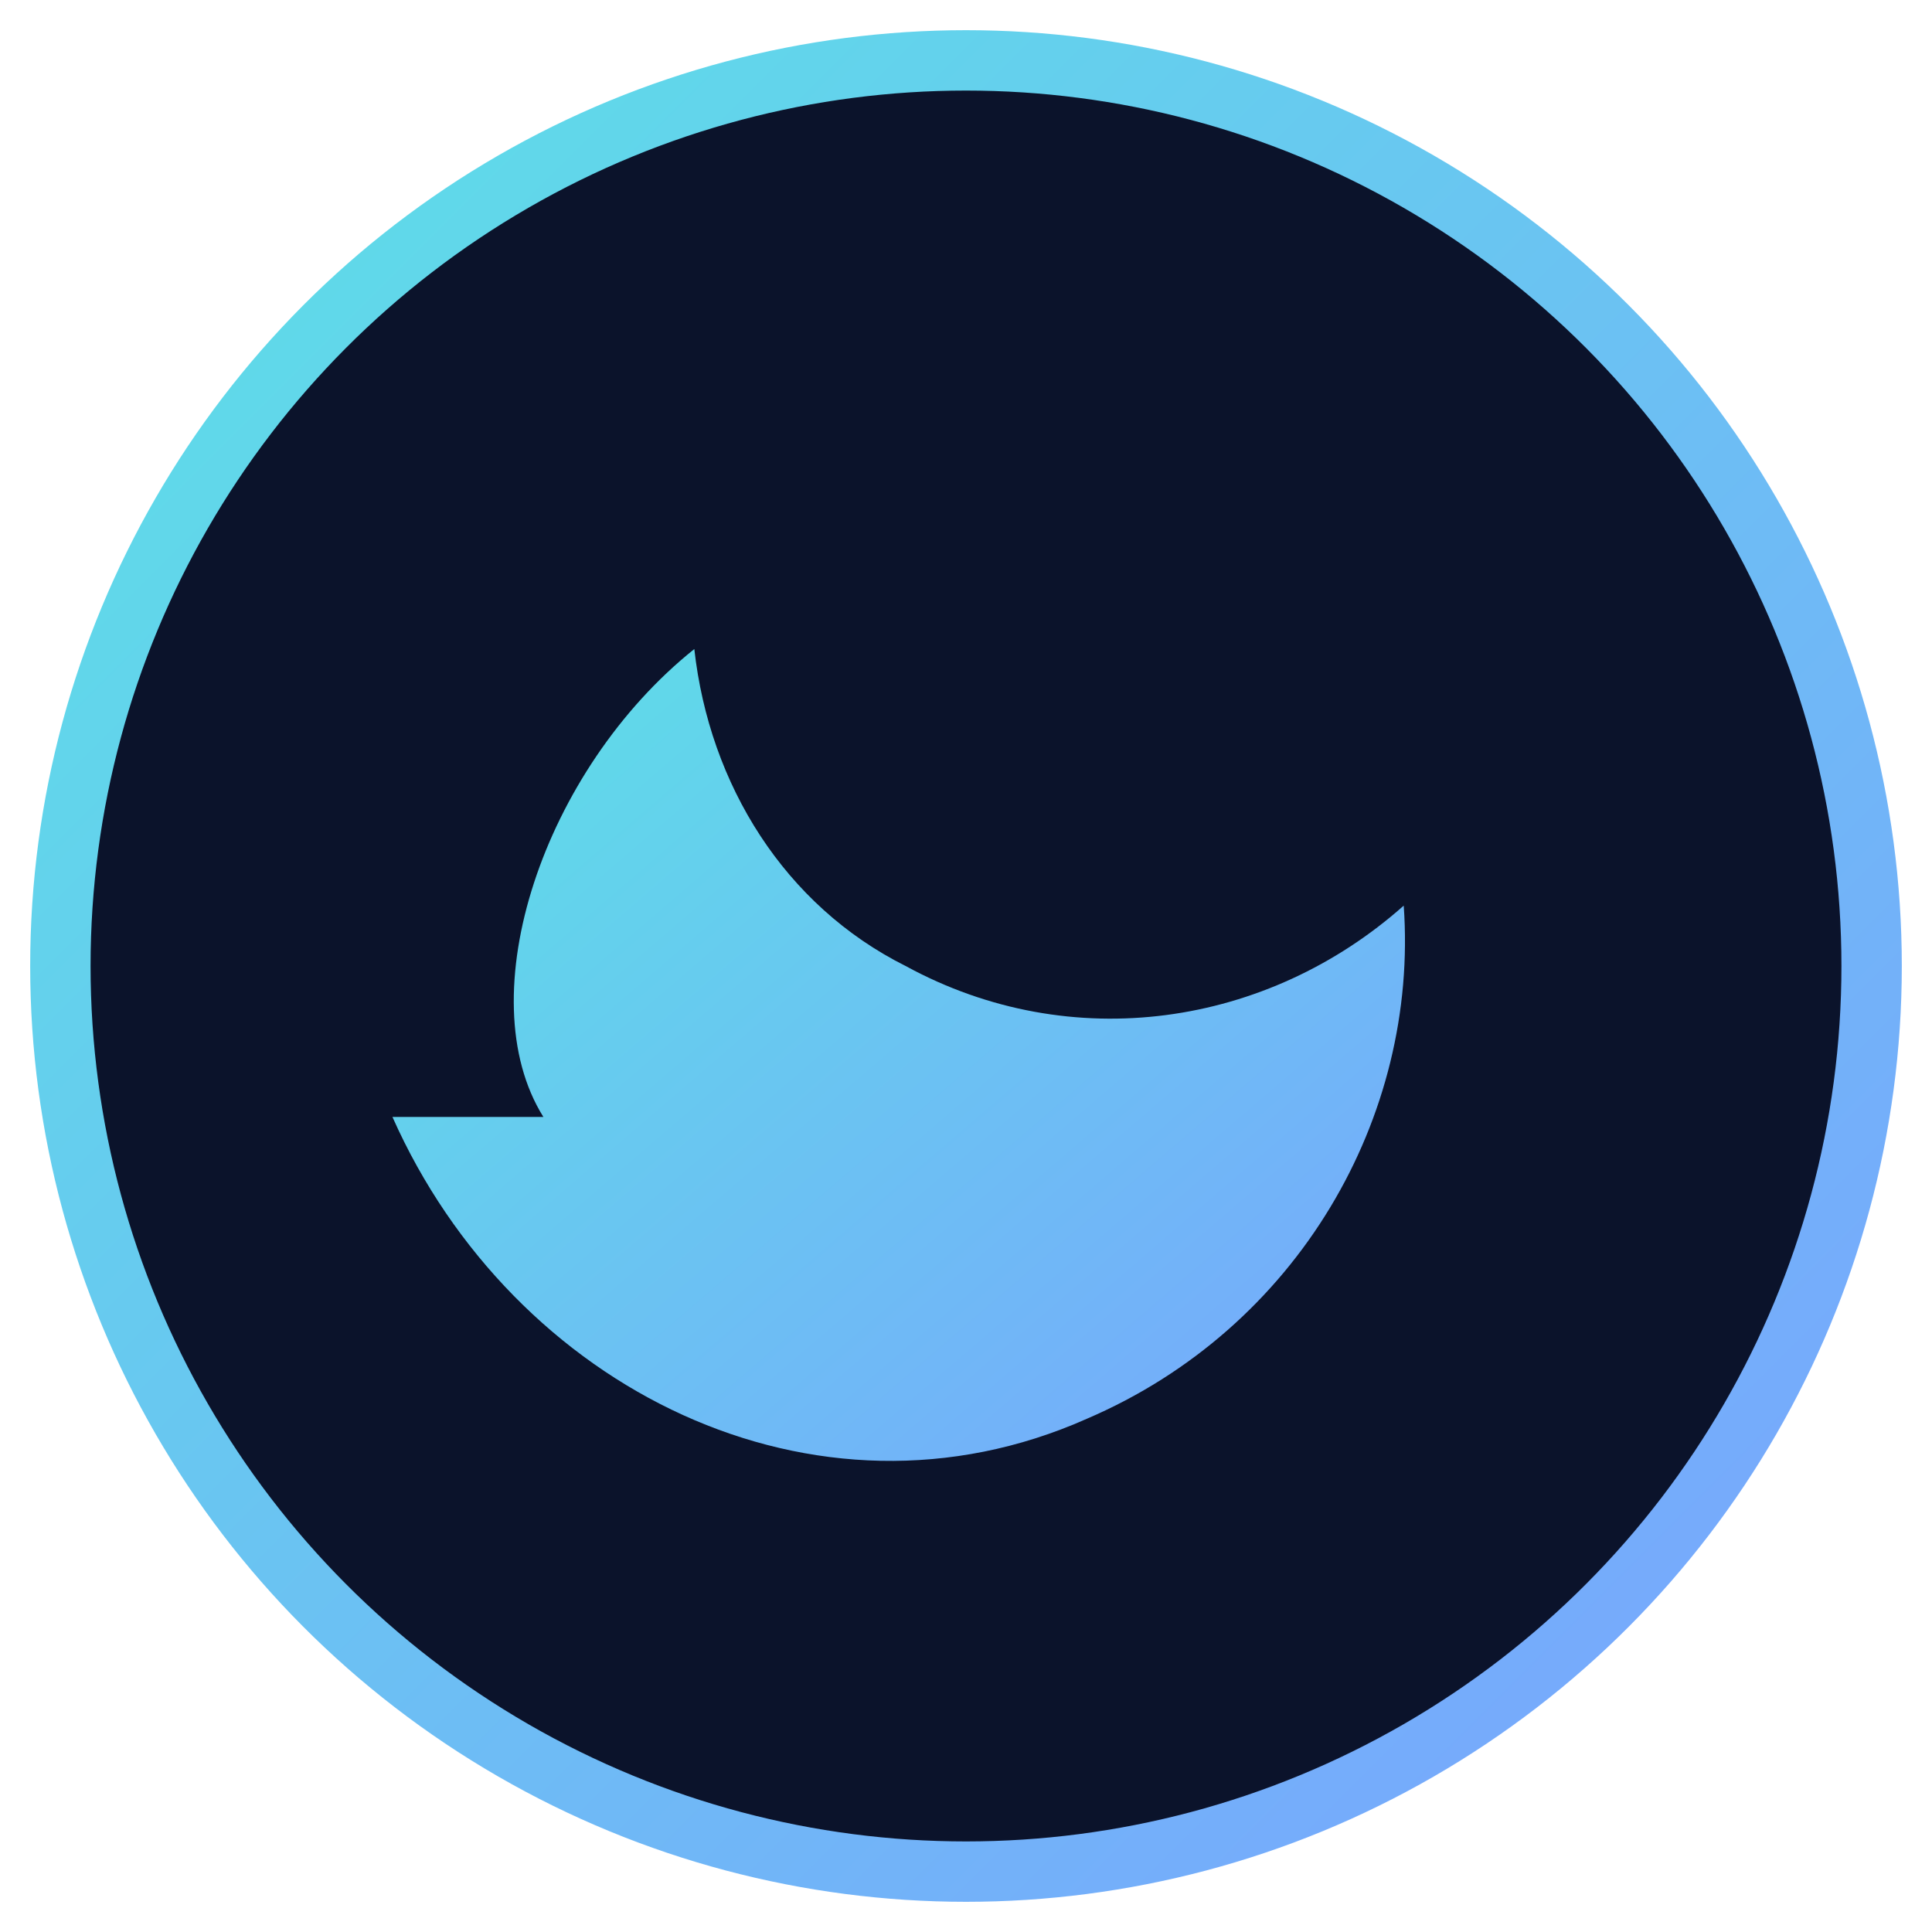 <svg width="128" height="128" viewBox="0 0 128 128" xmlns="http://www.w3.org/2000/svg" fill="none">
  <defs>
    <linearGradient id="g" x1="0" y1="0" x2="1" y2="1">
      <stop offset="0" stop-color="#5CE1E6"/>
      <stop offset="1" stop-color="#7AA2FF"/>
    </linearGradient>
  </defs>
  <circle cx="64" cy="64" r="60" fill="#0b132b" stroke="url(#g)" stroke-width="4"/>
  <path d="M26 74c8 18 28 28 46 20 14-6 22-20 21-34-9 8-22 10-33 4-8-4-13-12-14-21-10 8-15 23-10 31z" fill="url(#g)"/>
</svg>


